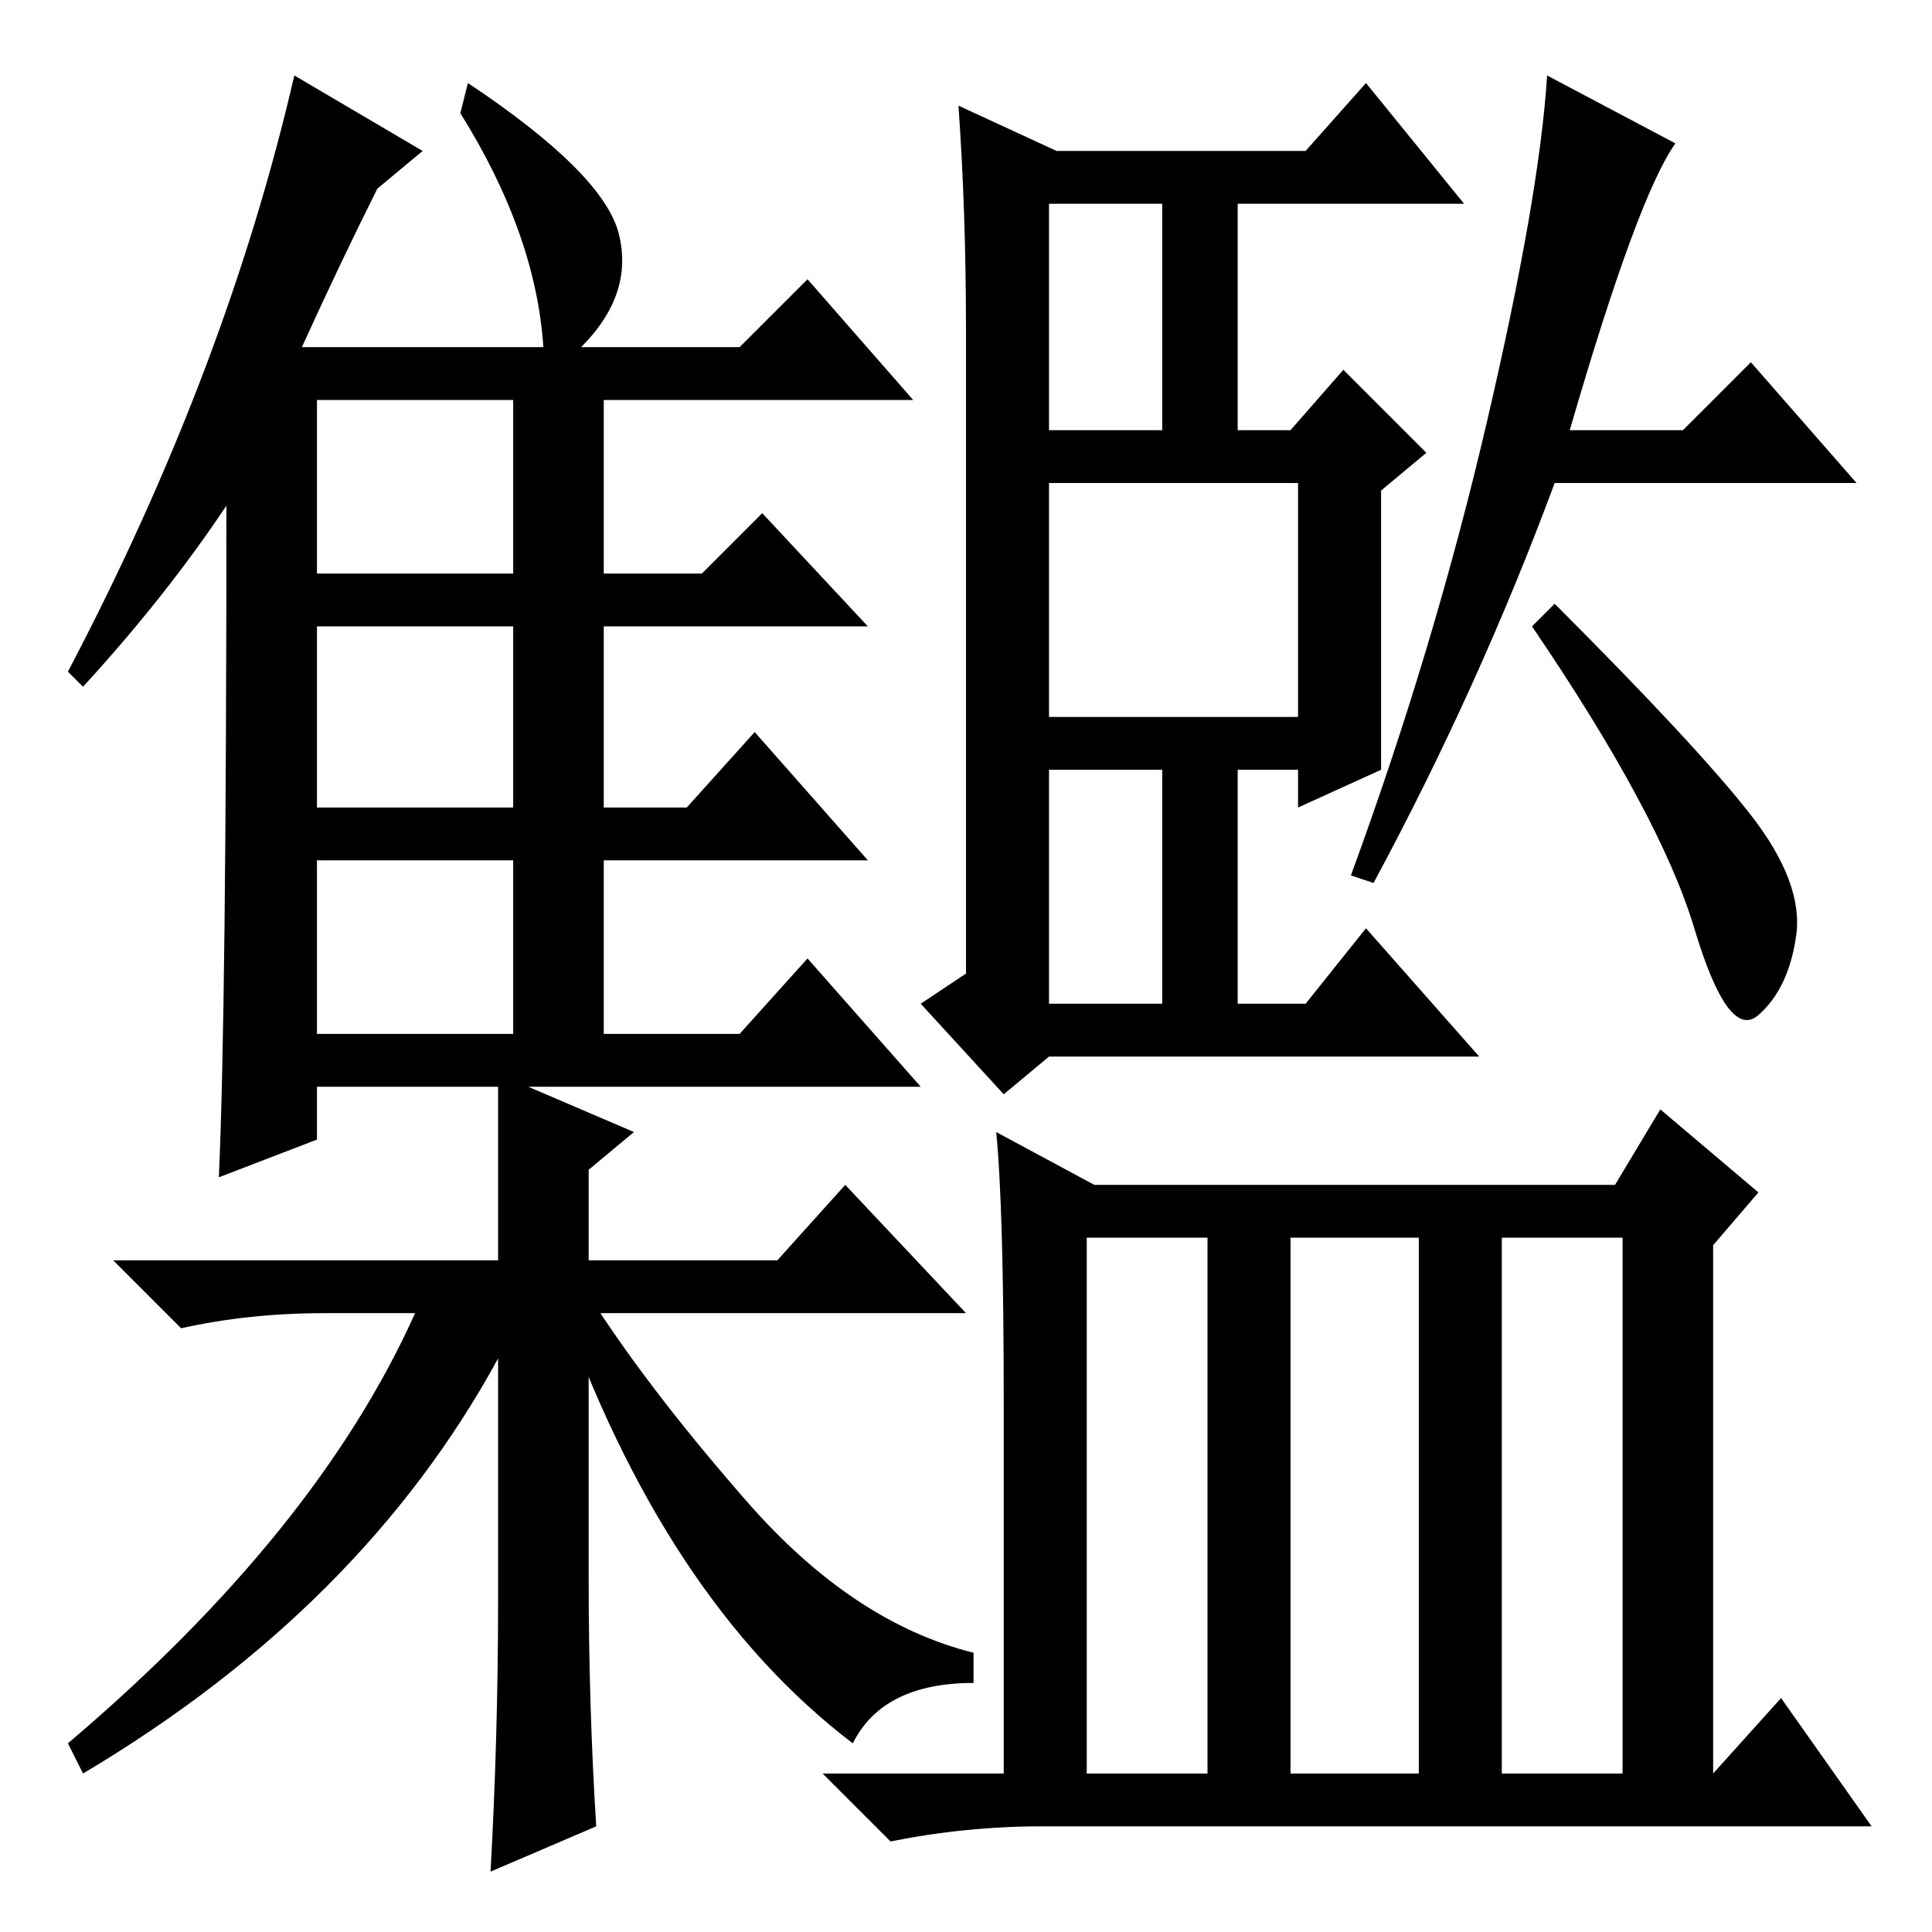 <?xml version="1.0" standalone="no"?>
<!DOCTYPE svg PUBLIC "-//W3C//DTD SVG 1.1//EN" "http://www.w3.org/Graphics/SVG/1.1/DTD/svg11.dtd" >
<svg xmlns="http://www.w3.org/2000/svg" xmlns:xlink="http://www.w3.org/1999/xlink" version="1.1" viewBox="0 -36 256 256">
  <g transform="matrix(1 0 0 -1 0 220)">
   <path fill="currentColor"
d="M56 236l-6 -5q-5 -10 -10 -21h32q-1 15 -11 31l1 4q18 -12 20 -20t-5 -15h21l9 9l14 -16h-41v-23h13l8 8l14 -15h-35v-24h11l9 10l15 -17h-35v-23h18l9 10l15 -17h-52l14 -6l-6 -5v-12h25l9 10l16 -17h-50v-35q0 -17 1 -33l-14 -6q1 18 1 36v32q-18 -33 -55 -55l-2 4
q33 28 46 57h-12q-10 0 -19 -2l-9 9h51v23h-24v-7l-13 -5q1 22 1 89q-8 -12 -19 -24l-2 2q21 40 30 79zM42 180h26v23h-26v-23zM42 173v-24h26v24h-26zM68 119v23h-26v-23h26zM139 199h15v30h-15v-30zM139 123h15v31h-15v-31zM139 161h33v31h-33v-31zM127 242l13 -6h33l8 9
l13 -16h-30v-30h7l7 8l11 -11l-6 -5v-37l-11 -5v5h-8v-31h9l8 10l15 -17h-57l-6 -5l-11 12l6 4v85q0 16 -1 30zM182 139l-3 1q11 30 18 60t8 46l17 -9q-5 -7 -14 -38h15l9 9l14 -16h-40q-10 -27 -24 -53zM145 99h69l6 10l13 -11l-6 -7v-70l9 10l12 -17h-110q-10 0 -20 -2
l-9 9h24v49q0 26 -1 36zM144 21h16v71h-16v-71zM171 21h17v71h-17v-71zM199 21h16v71h-16v-71zM232 148q7 -9 6 -16t-5 -10.5t-8.5 11.5t-21.5 40l3 3q19 -19 26 -28zM77 86q8 -13 22 -29t30 -20v-4q-12 0 -16 -8q-25 19 -39 59z" />
  </g>

</svg>
